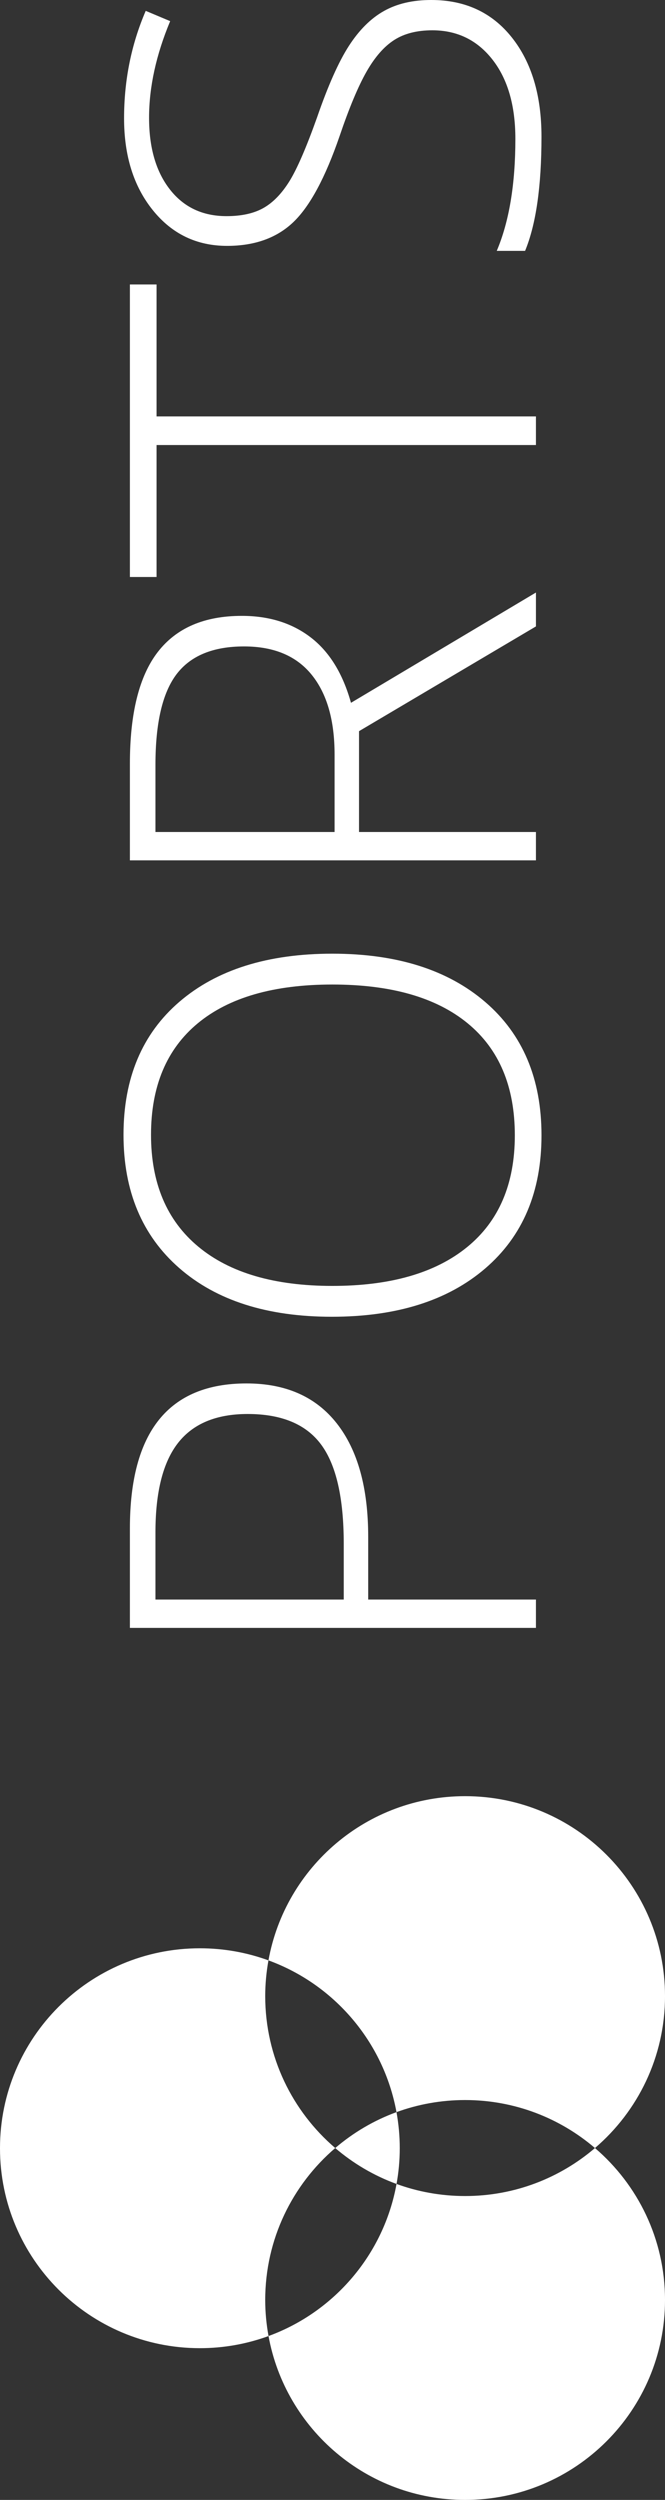 <?xml version="1.0" encoding="UTF-8" standalone="no"?>
<svg
   xmlns:dc="http://purl.org/dc/elements/1.1/"
   xmlns:cc="http://creativecommons.org/ns#"
   xmlns:rdf="http://www.w3.org/1999/02/22-rdf-syntax-ns#"
   xmlns:svg="http://www.w3.org/2000/svg"
   xmlns="http://www.w3.org/2000/svg"
   xml:space="preserve"
   enable-background="new 0 0 566.929 150.848"
   viewBox="0 0 150.848 566.929"
   height="566.929"
   width="150.848"
   y="0px"
   x="0px"
   id="Ebene_1"
   version="1.1"><rect x="0" y="0" width="150.848" height="566.929" fill="#333333" stroke="none"/><defs
     id="defs25" /><g
     transform="matrix(0,-1,1,0,0,566.929)"
     style="fill:#ffffff;fill-opacity:1"
     id="g3"><g
       style="fill:#ffffff;fill-opacity:1"
       id="g5"><g
         style="fill:#ffffff;fill-opacity:1"
         id="g7"><path
           style="fill:#ffffff;fill-opacity:1"
           id="path9"
           d="m 79.797,76.046 c 8.316,-9.721 20.664,-15.885 34.457,-15.885 2.767,0 5.474,0.262 8.103,0.734 1.774,-4.851 2.742,-10.091 2.742,-15.557 C 125.098,20.299 104.794,0 79.755,0 54.712,0 34.413,20.299 34.413,45.341 c 0,5.473 0.975,10.716 2.751,15.57 2.654,-0.483 5.384,-0.75 8.179,-0.75 13.793,0.002 26.137,6.167 34.454,15.885 z m 42.559,-15.148 c -5.442,14.897 -18.476,26.131 -34.415,29.042 1.774,4.854 2.744,10.099 2.744,15.563 0,11.251 -4.105,21.533 -10.886,29.456 8.315,9.721 20.661,15.889 34.454,15.889 25.043,0 45.343,-20.301 45.343,-45.345 0,-22.274 -16.065,-40.783 -37.24,-44.605 z M 71.654,89.949 C 55.681,87.065 42.619,75.821 37.164,60.913 16.029,64.764 0,83.257 0,105.503 c 0,25.044 20.302,45.345 45.342,45.345 13.794,0 26.14,-6.168 34.456,-15.886 -6.78,-7.926 -10.885,-18.208 -10.885,-29.456 0.001,-5.467 0.969,-10.707 2.741,-15.557 z m 0,0 c 2.63,0.476 5.334,0.731 8.102,0.731 2.796,0 5.53,-0.259 8.186,-0.742 -1.875,-5.135 -4.659,-9.819 -8.144,-13.895 -3.487,4.076 -6.269,8.774 -8.144,13.906 z" /></g></g><g
       style="fill:#ffffff;fill-opacity:1"
       id="g11"><path
         style="fill:#ffffff;fill-opacity:1"
         id="path13"
         d="m 253.196,55.925 c 0,8.903 -3.024,15.729 -9.072,20.476 -6.048,4.746 -14.615,7.119 -25.703,7.119 l -14.237,0 0,38.05 -6.426,0 0,-92.104 22.553,0 c 21.924,0 32.885,8.819 32.885,26.459 z m -49.012,22.05 12.663,0 c 10.373,0 17.87,-1.711 22.49,-5.135 4.619,-3.423 6.929,-8.979 6.929,-16.663 0,-7.097 -2.184,-12.357 -6.551,-15.781 -4.369,-3.422 -11.13,-5.134 -20.286,-5.134 l -15.245,0 0,42.713 0,0 z" /><path
         style="fill:#ffffff;fill-opacity:1"
         id="path15"
         d="m 350.654,75.392 c 0,14.616 -3.652,26.177 -10.962,34.681 -7.31,8.508 -17.387,12.76 -30.237,12.76 -12.812,0 -22.869,-4.252 -30.178,-12.76 -7.308,-8.504 -10.961,-20.104 -10.961,-34.807 0,-14.656 3.686,-26.196 11.056,-34.618 7.372,-8.42 17.44,-12.631 30.208,-12.631 12.854,0 22.91,4.232 30.178,12.694 7.263,8.464 10.896,20.024 10.896,34.681 z m -75.345,0 c 0,13.188 2.939,23.381 8.819,30.587 5.879,7.202 14.322,10.805 25.326,10.805 11.088,0 19.562,-3.567 25.42,-10.711 5.855,-7.14 8.787,-17.363 8.787,-30.681 0,-13.271 -2.932,-23.444 -8.787,-30.521 -5.858,-7.077 -14.291,-10.615 -25.295,-10.615 -10.961,0 -19.414,3.569 -25.355,10.71 -5.944,7.138 -8.915,17.282 -8.915,30.426 z" /><path
         style="fill:#ffffff;fill-opacity:1"
         id="path17"
         d="m 378.248,81.44 0,40.13 -6.428,0 0,-92.104 21.924,0 c 11.426,0 19.868,2.11 25.33,6.331 5.459,4.221 8.188,10.574 8.188,19.057 0,6.175 -1.627,11.383 -4.881,15.624 -3.256,4.243 -8.196,7.288 -14.836,9.137 l 25.01,41.956 -7.684,0 -23.756,-40.131 -22.867,0 0,0 z m 0,-5.544 17.576,0 c 7.77,0 13.797,-1.73 18.082,-5.196 4.284,-3.466 6.428,-8.577 6.428,-15.341 0,-7.014 -2.103,-12.115 -6.299,-15.309 -4.201,-3.19 -11.051,-4.788 -20.543,-4.788 l -15.244,0 0,40.634 z" /><path
         style="fill:#ffffff;fill-opacity:1"
         id="path19"
         d="m 472.494,121.57 -6.488,0 0,-86.056 -29.926,0 0,-6.048 66.338,0 0,6.048 -29.924,0 0,86.056 0,0 z" /><path
         style="fill:#ffffff;fill-opacity:1"
         id="path21"
         d="m 566.929,97.819 c 0,7.688 -2.826,13.777 -8.477,18.271 -5.648,4.493 -13.154,6.74 -22.521,6.74 -11.256,0 -19.887,-1.24 -25.893,-3.72 l 0,-6.426 c 6.637,2.814 15.098,4.223 25.387,4.223 7.563,0 13.557,-1.732 17.988,-5.195 4.43,-3.467 6.645,-8.014 6.645,-13.643 0,-3.482 -0.734,-6.372 -2.209,-8.661 -1.467,-2.287 -3.859,-4.378 -7.178,-6.269 -3.32,-1.891 -8.188,-3.929 -14.617,-6.111 -9.406,-3.231 -15.904,-6.729 -19.498,-10.486 -3.592,-3.759 -5.387,-8.77 -5.387,-15.026 0,-6.887 2.697,-12.504 8.098,-16.851 5.396,-4.349 12.334,-6.521 20.818,-6.521 8.652,0 16.777,1.639 24.381,4.913 l -2.332,5.544 c -7.645,-3.19 -14.951,-4.788 -21.922,-4.788 -6.803,0 -12.221,1.576 -16.252,4.728 -4.035,3.148 -6.049,7.434 -6.049,12.852 0,3.401 0.617,6.195 1.854,8.379 1.238,2.186 3.27,4.147 6.078,5.892 2.814,1.741 7.646,3.832 14.49,6.269 7.182,2.479 12.578,4.881 16.191,7.213 3.605,2.33 6.244,4.978 7.902,7.938 1.671,2.956 2.503,6.535 2.503,10.735 z" /></g></g></svg>